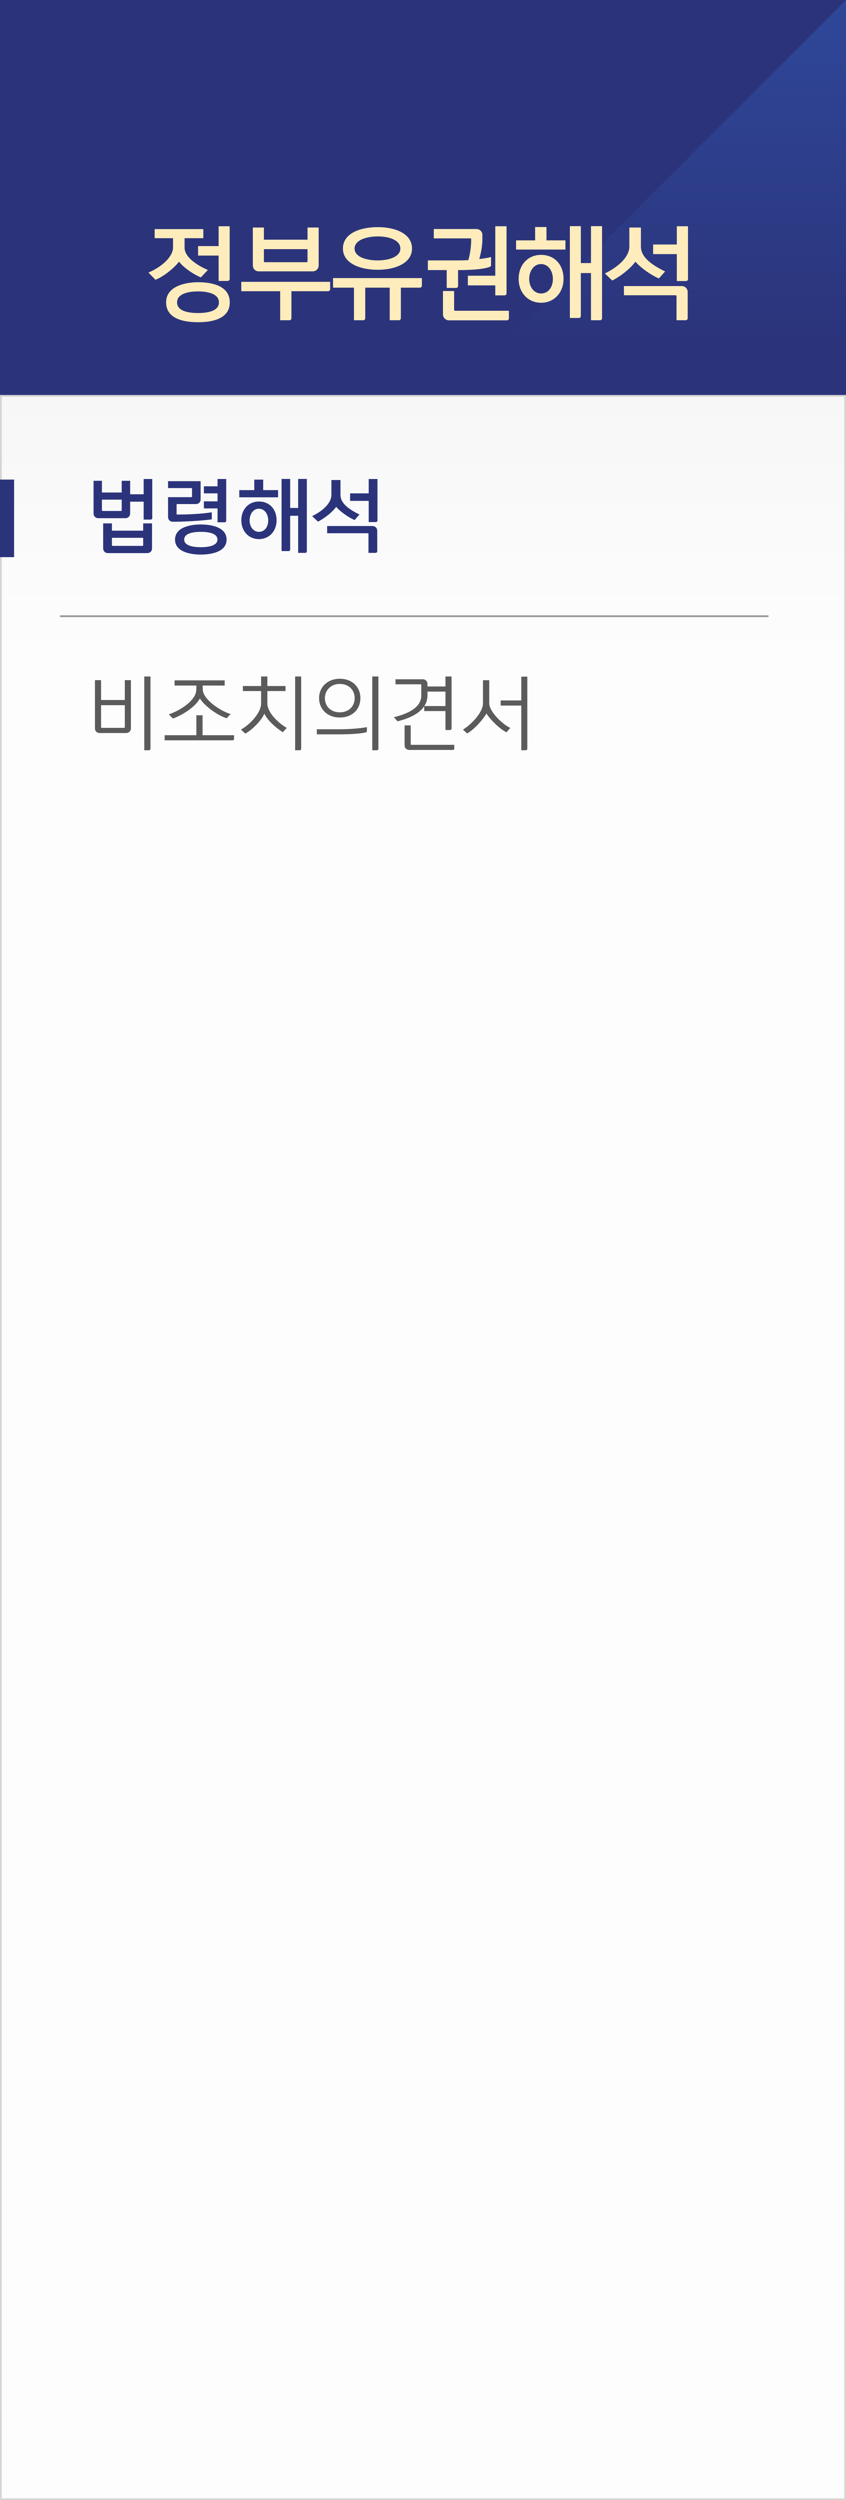 <svg width="240" height="709" viewBox="0 0 240 709" fill="none" xmlns="http://www.w3.org/2000/svg">
<rect x="0" y="0" width="240" height="709" fill="#808080" stroke="none"/>
<rect x="0.25" y="112.25" width="239.5" height="596.5" fill="url(#paint0_linear_61_364)" stroke="#D5D5D5" stroke-width="0.5"/>
<rect width="240" height="112" fill="#2B347B"/>
<path d="M143 97L240 0V97H143Z" fill="url(#paint1_linear_61_364)"/>
<line x1="17" y1="174.75" x2="218" y2="174.75" stroke="#979797" stroke-width="0.5"/>
<path d="M26.54 145.63C26.54 146.356 27.09 146.95 27.882 146.95H35.582C36.308 146.95 36.924 146.4 36.924 145.63V142.264H40.752V147.346H42.754C42.996 147.346 43.194 147.148 43.194 146.906V135.84H40.752V140.174H36.924V136.346H34.526V139.668H28.916V136.346H26.54V145.63ZM29.268 155.53C29.268 156.3 29.84 156.85 30.61 156.85H41.786C42.556 156.85 43.128 156.3 43.128 155.53V148.424H40.62V150.492H31.754V148.424H29.268V155.53ZM40.62 152.516V154.584C40.62 154.738 40.554 154.804 40.4 154.804H31.974C31.82 154.804 31.754 154.738 31.754 154.584V152.516H40.62ZM34.526 141.692V144.684C34.526 144.838 34.46 144.904 34.306 144.904H29.136C28.982 144.904 28.916 144.838 28.916 144.684V141.692H34.526ZM61.689 153.022C61.689 154.716 59.225 155.178 56.981 155.178C54.715 155.178 52.251 154.716 52.251 153.022C52.251 151.262 54.715 150.822 56.981 150.822C59.225 150.822 61.689 151.262 61.689 153.022ZM49.655 153.022C49.655 156.432 53.813 157.268 56.981 157.268C60.127 157.268 64.285 156.432 64.285 153.022C64.285 149.568 60.127 148.732 56.981 148.732C53.813 148.732 49.655 149.59 49.655 153.022ZM61.711 135.84V137.908H57.839V139.91H61.711V142.176H57.839V144.178H61.711V148.116H63.735C63.977 148.116 64.175 147.918 64.175 147.676V135.84H61.711ZM50.095 142.946H55.573C56.343 142.946 56.915 142.396 56.915 141.626V136.456H47.675V138.414H54.473V140.746C54.473 140.9 54.407 140.988 54.253 140.988H47.675V146.642C47.675 147.368 48.225 147.962 49.017 147.962C52.823 147.962 57.619 147.632 60.083 147.28V145.278C57.223 145.74 53.307 145.916 50.315 145.916C50.161 145.916 50.095 145.85 50.095 145.696V142.946ZM70.812 147.566C70.812 145.916 71.758 144.266 73.452 144.266C75.146 144.266 76.092 145.916 76.092 147.566C76.092 149.458 75.036 150.822 73.452 150.822C71.934 150.822 70.812 149.458 70.812 147.566ZM68.458 147.566C68.458 150.624 70.548 152.89 73.452 152.89C76.444 152.89 78.468 150.536 78.468 147.566C78.468 144.464 76.51 142.22 73.452 142.22C70.504 142.22 68.458 144.464 68.458 147.566ZM78.886 141.032V138.986H74.662V136.016H72.132V138.986H67.886V141.032H78.886ZM81.878 156.278C81.966 156.278 82.296 156.256 82.318 155.838V146.268H84.584V156.784H86.608C86.674 156.784 87.026 156.762 87.048 156.344V135.818H84.584V144.046H82.318V135.818H79.876V156.278H81.878ZM96.589 136.126H94.015V140.328C94.015 142.836 91.265 145.058 88.559 146.356L90.209 147.94C92.519 146.708 94.323 145.124 95.379 143.738C96.501 145.08 98.855 146.73 100.593 147.478L101.979 145.916C99.075 144.464 96.589 142.814 96.589 140.35V136.126ZM107.083 135.84H104.597V139.91H99.317V142.044H104.597V148.05H106.643C106.885 148.05 107.083 147.852 107.083 147.61V135.84ZM107.017 150.492C107.017 149.722 106.401 149.172 105.675 149.172H92.805V151.218H104.311C104.465 151.218 104.531 151.284 104.531 151.438V156.784H106.577C106.819 156.784 107.017 156.586 107.017 156.344V150.492Z" fill="#2B347B"/>
<path d="M42.248 212.762C42.49 212.762 42.688 212.564 42.688 212.322V191.84H40.928V212.762H42.248ZM35.406 206.184C35.406 206.338 35.34 206.404 35.186 206.404H28.894C28.74 206.404 28.674 206.338 28.674 206.184V199.98H35.406V206.184ZM37.144 192.874H35.406V198.506H28.674V192.874H26.936V206.558C26.936 207.328 27.508 207.878 28.278 207.878H35.802C36.528 207.878 37.144 207.328 37.144 206.558V192.874ZM49.523 194.414H55.705L55.683 195.668C55.595 198.704 50.931 201.586 47.895 202.576C48.269 202.994 48.665 203.346 49.039 203.764C51.415 202.95 55.353 200.618 56.695 198.088C58.169 200.332 61.711 202.862 64.307 203.698C64.681 203.28 65.011 202.906 65.429 202.488C62.679 201.718 57.619 198.396 57.531 195.602L57.487 194.414H63.735V192.94H49.523V194.414ZM55.705 202.84V208.494H46.707V209.946H65.957C66.155 209.946 66.397 209.836 66.397 209.506V208.494H57.465V202.84H55.705ZM68.898 195.976H74.068V199.518C74.068 202.158 70.878 205.502 68.37 206.888C68.744 207.284 69.162 207.658 69.58 208.032C71.472 207.064 74.288 204.226 74.992 202.356C75.696 204.05 78.138 206.36 80.228 207.636C80.602 207.218 80.976 206.844 81.35 206.426C79.062 205.128 75.85 202.114 75.85 199.496V195.976H80.998V194.546H75.85V191.84H74.068V194.546H68.898V195.976ZM85.442 191.84H83.726V212.762H85.002C85.244 212.762 85.442 212.564 85.442 212.322V191.84ZM92.167 197.956C92.167 195.844 93.817 193.952 96.391 193.952C99.009 193.952 100.615 195.734 100.615 197.956C100.615 200.354 98.899 202.004 96.391 202.004C93.861 202.004 92.167 200.332 92.167 197.956ZM90.517 197.956C90.517 201.212 92.981 203.478 96.391 203.478C99.845 203.478 102.243 201.256 102.243 197.956C102.243 194.766 99.845 192.478 96.391 192.478C92.937 192.478 90.517 194.854 90.517 197.956ZM106.907 212.762C107.149 212.762 107.347 212.564 107.347 212.322V191.84H105.609V212.762H106.907ZM89.879 208.252H97.183C100.109 208.186 102.265 208.054 103.739 207.702C103.981 207.658 104.091 207.504 104.091 207.262V206.206C102.155 206.558 99.119 206.8 96.611 206.8H89.879V208.252ZM121.266 193.952C121.266 193.27 120.782 192.632 119.924 192.632H112.202V194.062H119.286C119.44 194.062 119.506 194.128 119.506 194.282V197.274C119.506 200.816 115.348 202.51 111.74 203.39C111.872 203.522 112.642 204.424 112.774 204.556C115.59 203.852 118.802 202.598 120.342 200.288V201.652H126.37V207.02H127.668C127.91 207.02 128.108 206.844 128.108 206.58V191.84H126.37V194.678H121.266V193.952ZM128.878 211.222H116.734C116.58 211.222 116.514 211.156 116.514 211.002V205.7H114.776V211.354C114.776 212.124 115.348 212.674 116.118 212.674H128.482C128.724 212.674 128.878 212.498 128.878 212.256V211.222ZM121.266 196.13H126.37V200.222H120.386C120.936 199.364 121.266 198.396 121.266 197.186V196.13ZM149.596 191.884H147.88V198.638H142.028V200.09H147.88V212.762H149.156C149.398 212.762 149.596 212.564 149.596 212.322V191.884ZM138.794 192.896H137.012V199.54C137.012 201.762 134.174 205.128 131.336 206.91L132.502 207.988C134.394 207.042 137.166 203.918 138.002 202.312C138.926 203.94 141.874 206.844 143.7 207.658L144.756 206.426C142.358 205.304 138.794 201.696 138.794 199.474V192.896Z" fill="#5B5B5B"/>
<path d="M43.876 67.548H49.084V70.208C49.084 72.672 46.144 75.584 42.112 77.292L44.1 79.336C46.396 78.44 49.224 76.172 50.792 74.212C52.192 75.976 54.824 77.768 56.98 78.664L58.968 76.564C56.392 75.444 52.36 73.148 52.36 70.208V67.548H57.68V64.972H43.876V67.548ZM50.232 85.748C50.232 83.312 53.368 82.64 56.196 82.64C58.968 82.64 62.104 83.312 62.104 85.748C62.104 88.212 58.968 88.772 56.196 88.772C53.368 88.772 50.232 88.212 50.232 85.748ZM65.184 85.748C65.184 81.016 60.116 80.036 56.168 80.036C52.78 80.036 47.124 81.072 47.124 85.748C47.124 90.452 52.192 91.376 56.168 91.376C60.116 91.376 65.184 90.48 65.184 85.748ZM64.596 79.672C64.736 79.672 65.128 79.588 65.156 79.112V64.16H62.02V69.788H56.196V72.476H62.02V79.672H64.596ZM68.451 79.924V82.584H79.483V90.816H82.115C82.423 90.816 82.675 90.564 82.675 90.256V82.584H93.091C93.399 82.584 93.651 82.332 93.651 82.024V79.924H68.451ZM87.239 74.072C87.239 74.268 87.155 74.352 86.959 74.352H75.143C74.947 74.352 74.863 74.268 74.863 74.072V70.656H87.239V74.072ZM90.403 64.524H87.239V67.968H74.863V64.524H71.727V75.276C71.727 76.2 72.427 76.956 73.435 76.956H88.695C89.619 76.956 90.403 76.256 90.403 75.276V64.524ZM107.167 76.508C111.983 76.508 116.883 74.716 116.883 70.488C116.883 66.148 111.983 64.412 107.167 64.412C102.155 64.412 97.282 66.176 97.282 70.488C97.282 74.66 102.099 76.508 107.167 76.508ZM107.195 67.044C110.303 67.044 113.579 68.052 113.579 70.488C113.579 72.84 110.303 73.848 107.167 73.848C103.863 73.848 100.587 72.84 100.587 70.488C100.587 68.136 103.835 67.044 107.195 67.044ZM94.483 81.576H100.419V90.816H103.051C103.359 90.816 103.611 90.564 103.611 90.256V81.576H110.555V90.816H113.159C113.467 90.816 113.719 90.564 113.719 90.256V81.576H119.123C119.431 81.576 119.683 81.324 119.683 81.016V78.86H94.483V81.576ZM121.382 76.592H126.73V81.66H129.39C129.698 81.66 129.95 81.408 129.95 81.1V76.592C132.918 76.592 136.866 76.452 138.91 75.696C139.162 75.612 139.302 75.444 139.302 75.192V72.896C138.434 73.12 137.23 73.316 135.97 73.456C136.446 71.776 136.838 69.676 136.838 68.108V66.624C136.838 65.644 136.054 64.944 135.13 64.944H123.062V67.604H133.394C133.59 67.604 133.674 67.688 133.674 67.884C133.674 69.788 133.394 71.944 132.862 73.764C131.938 73.82 131.07 73.848 130.286 73.848H121.382V76.592ZM140.506 64.16V78.188H132.722V80.932H140.506V83.76H143.138C143.446 83.76 143.698 83.508 143.698 83.2V64.16H140.506ZM144.37 88.128H129.082C128.97 88.128 128.83 88.044 128.83 87.848V82.528H125.666V89.136C125.666 90.116 126.478 90.844 127.374 90.844H143.81C144.118 90.844 144.37 90.592 144.37 90.284V88.128ZM150.129 79.084C150.129 76.984 151.333 74.884 153.489 74.884C155.645 74.884 156.849 76.984 156.849 79.084C156.849 81.492 155.505 83.228 153.489 83.228C151.557 83.228 150.129 81.492 150.129 79.084ZM147.133 79.084C147.133 82.976 149.793 85.86 153.489 85.86C157.297 85.86 159.873 82.864 159.873 79.084C159.873 75.136 157.381 72.28 153.489 72.28C149.737 72.28 147.133 75.136 147.133 79.084ZM160.405 70.768V68.164H155.029V64.384H151.809V68.164H146.405V70.768H160.405ZM164.213 90.172C164.325 90.172 164.745 90.144 164.773 89.612V77.432H167.657V90.816H170.233C170.317 90.816 170.765 90.788 170.793 90.256V64.132H167.657V74.604H164.773V64.132H161.665V90.172H164.213ZM181.816 64.524H178.54V69.872C178.54 73.064 175.04 75.892 171.596 77.544L173.696 79.56C176.636 77.992 178.932 75.976 180.276 74.212C181.704 75.92 184.7 78.02 186.912 78.972L188.676 76.984C184.98 75.136 181.816 73.036 181.816 69.9V64.524ZM195.172 64.16H192.008V69.34H185.288V72.056H192.008V79.7H194.612C194.92 79.7 195.172 79.448 195.172 79.14V64.16ZM195.088 82.808C195.088 81.828 194.304 81.128 193.38 81.128H177V83.732H191.644C191.84 83.732 191.924 83.816 191.924 84.012V90.816H194.528C194.836 90.816 195.088 90.564 195.088 90.256V82.808Z" fill="#FFECBC"/>
<rect y="136" width="4" height="22" fill="#2B347B"/>
<defs>
<linearGradient id="paint0_linear_61_364" x1="120" y1="112" x2="120" y2="709" gradientUnits="userSpaceOnUse">
<stop stop-color="#F7F7F7"/>
<stop offset="0.127" stop-color="#FDFDFD"/>
</linearGradient>
<linearGradient id="paint1_linear_61_364" x1="191.5" y1="0" x2="191.5" y2="97" gradientUnits="userSpaceOnUse">
<stop stop-color="#2F4799"/>
<stop offset="1" stop-color="#2F4799" stop-opacity="0"/>
</linearGradient>
</defs>
</svg>
